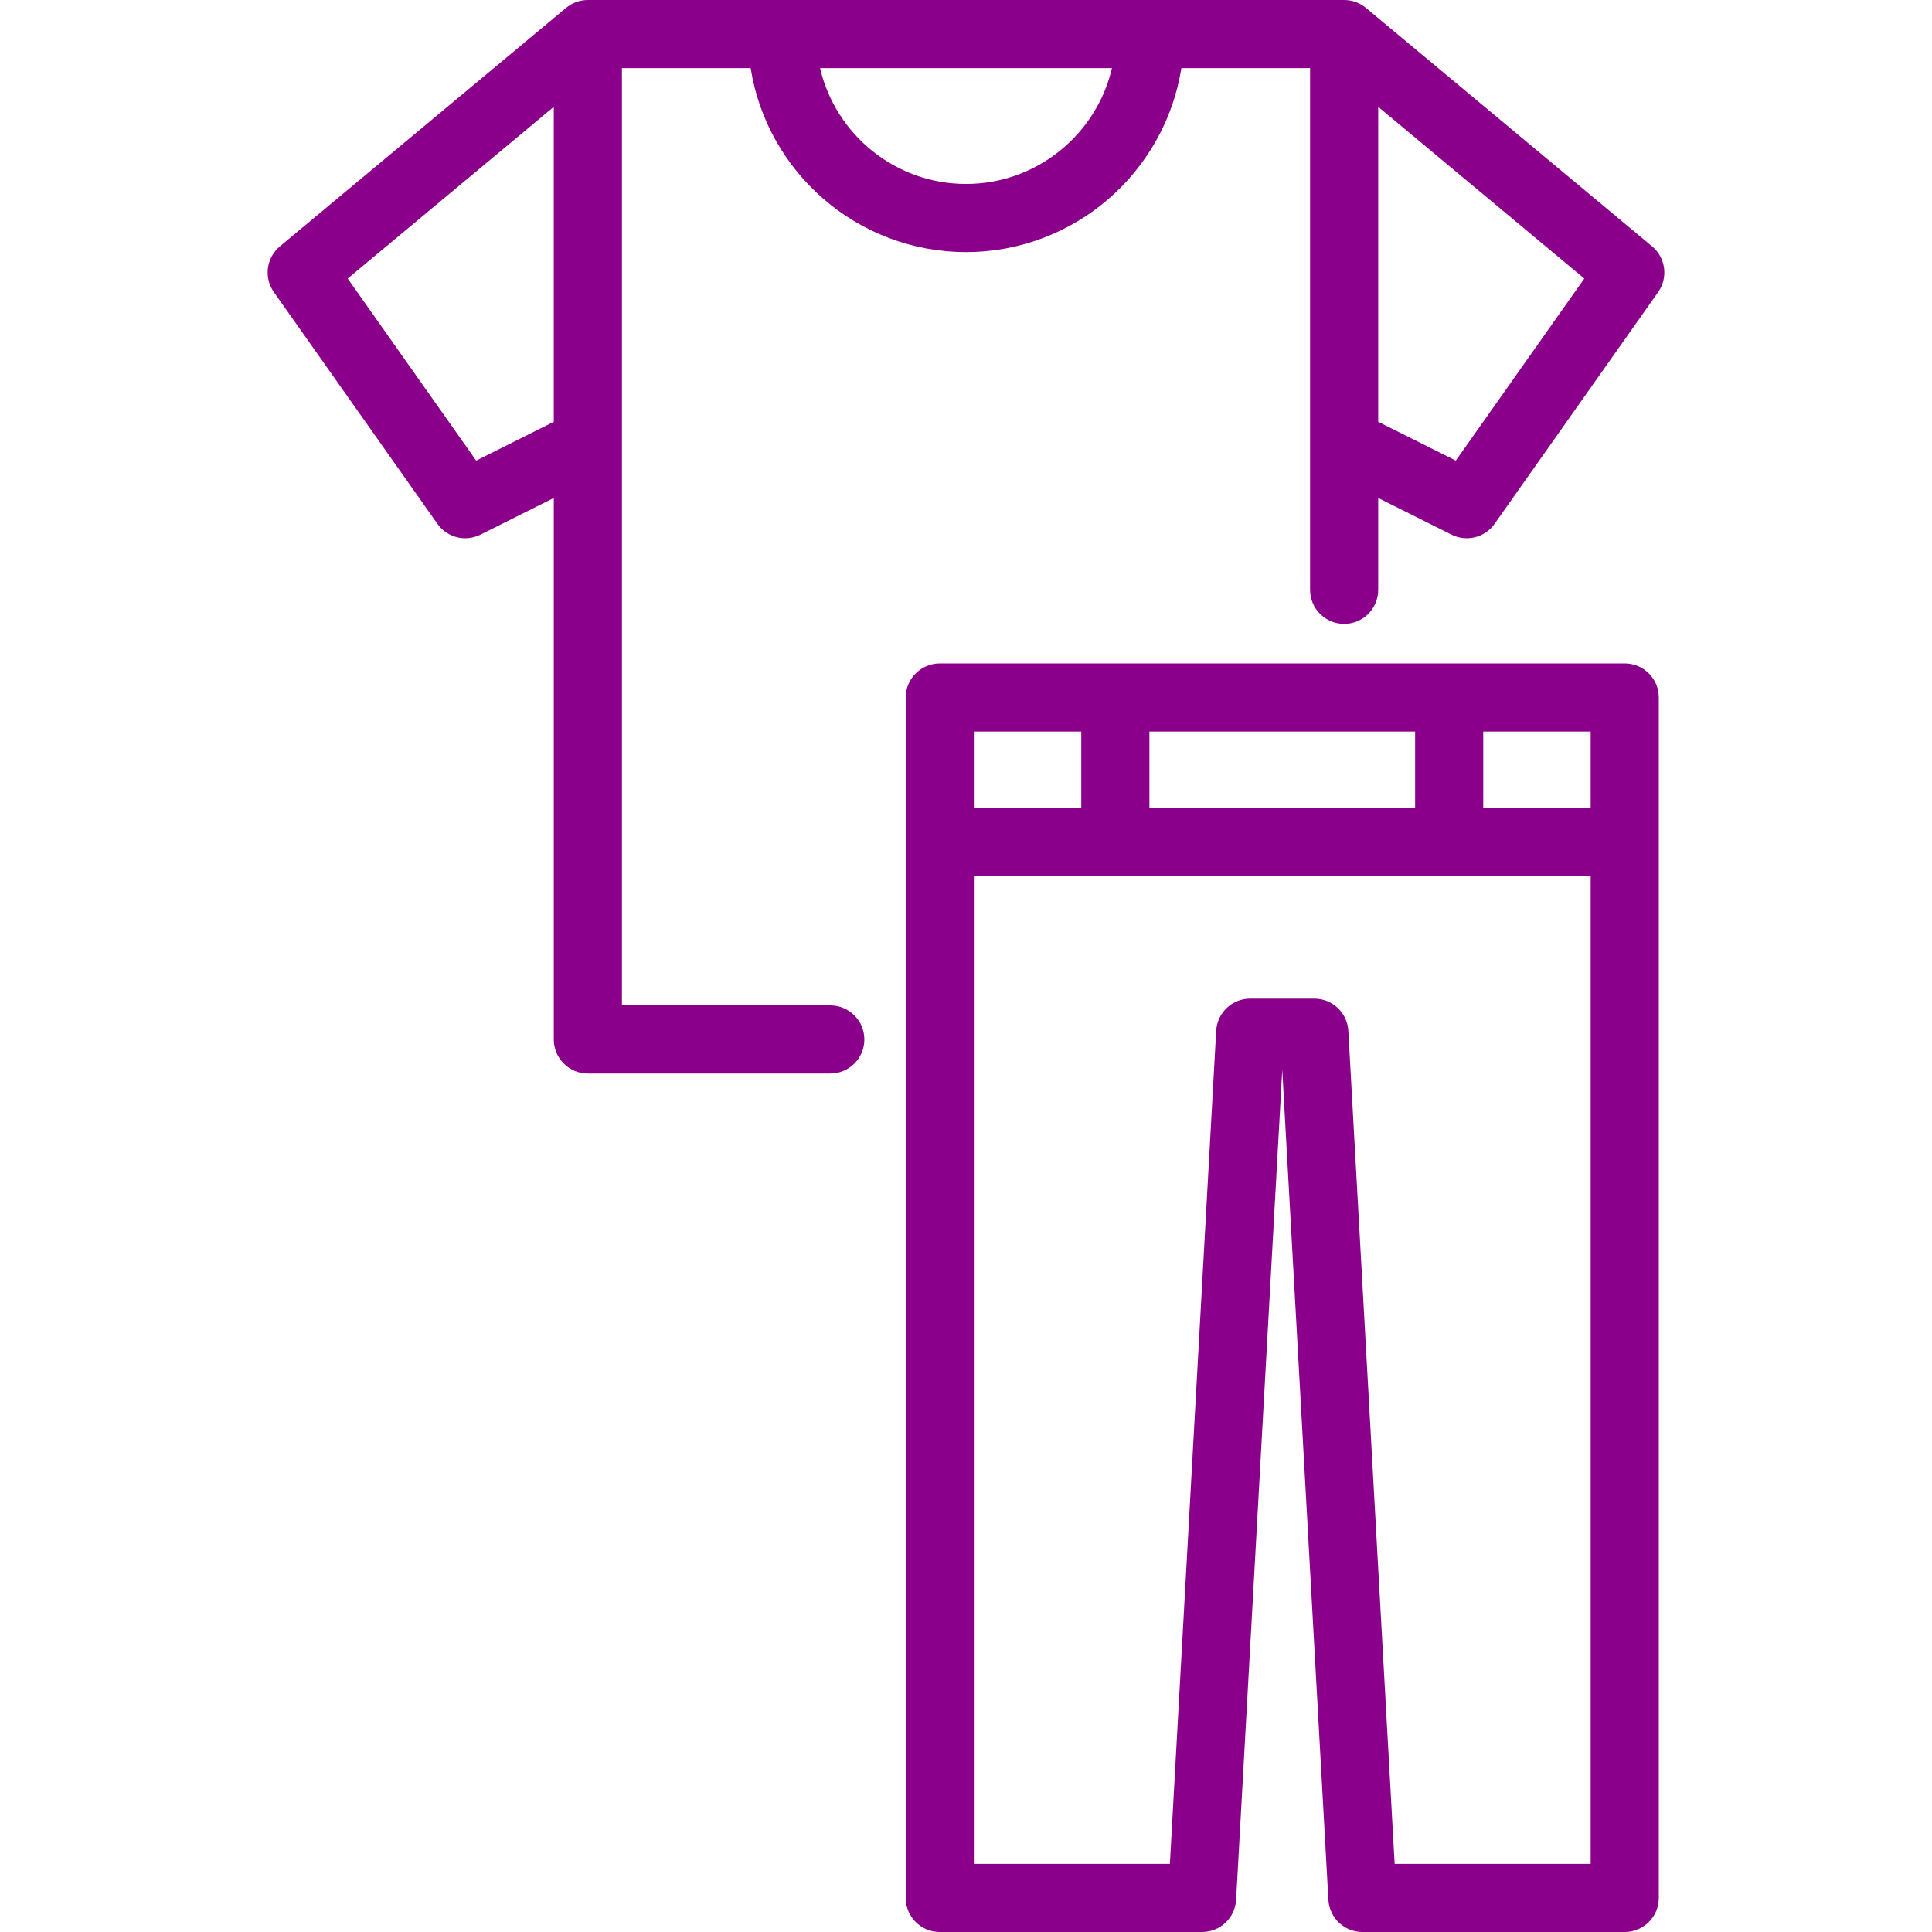 <?xml version="1.0" encoding="iso-8859-1"?>
<!-- Generator: Adobe Illustrator 18.0.0, SVG Export Plug-In . SVG Version: 6.00 Build 0)  -->
<!DOCTYPE svg PUBLIC "-//W3C//DTD SVG 1.1//EN" "http://www.w3.org/Graphics/SVG/1.1/DTD/svg11.dtd">
<svg xmlns="http://www.w3.org/2000/svg" xmlns:xlink="http://www.w3.org/1999/xlink" version="1.1" id="Capa_1" x="0px" y="0px" viewBox="0 0 425.336 425.336" style="enable-background:new 0 0 425.336 425.336;" xml:space="preserve" width="512px" height="512px">
<g>
	<path d="M182.79,221.346h-45.872V15h28.342c3.613,22.915,23.495,40.496,47.409,40.496S256.465,37.915,260.079,15h28.339v114.851   c0,4.142,3.358,7.5,7.5,7.5s7.5-3.358,7.5-7.5v-20.217l16.141,8.07c1.071,0.536,2.217,0.792,3.35,0.792   c2.372,0,4.685-1.126,6.132-3.176l35.999-50.997c2.254-3.194,1.677-7.584-1.326-10.087L300.747,1.765   C299.442,0.665,297.758,0,295.918,0h-166.5c-1.843,0-3.528,0.667-4.834,1.77l-62.96,52.466c-3.003,2.503-3.581,6.893-1.326,10.087   l35.999,50.997c1.447,2.049,3.76,3.176,6.132,3.176c1.132,0,2.278-0.257,3.35-0.792l16.14-8.07v119.212c0,4.142,3.358,7.5,7.5,7.5   h53.372c4.142,0,7.5-3.358,7.5-7.5S186.932,221.346,182.79,221.346z M320.502,101.405l-17.084-8.542V23.517l45.374,37.811   L320.502,101.405z M212.669,40.496c-15.615,0-28.722-10.905-32.129-25.496h64.258C241.391,29.592,228.284,40.496,212.669,40.496z    M104.834,101.405l-28.29-40.077l45.374-37.811v69.346L104.834,101.405z" fill="#8b008b"/>
	<path d="M357.692,146.063H206.896c-4.142,0-7.5,3.358-7.5,7.5v264.274c0,4.142,3.358,7.5,7.5,7.5h57.751   c3.98,0,7.268-3.109,7.488-7.084l10.158-182.747l10.158,182.747c0.221,3.974,3.508,7.084,7.488,7.084h57.751   c4.142,0,7.5-3.358,7.5-7.5V153.563C365.192,149.42,361.834,146.063,357.692,146.063z M350.192,177.848h-23.65v-16.785h23.65   V177.848z M253.046,177.848v-16.785h58.496v16.785H253.046z M238.046,161.063v16.785h-23.65v-16.785H238.046z M307.036,410.336   L296.841,226.94c-0.221-3.974-3.508-7.084-7.488-7.084h-14.117c-3.98,0-7.268,3.109-7.488,7.084l-10.194,183.396h-43.157V192.848   h135.796v217.488H307.036z" fill="#8b008b"/>
</g>
<g>
</g>
<g>
</g>
<g>
</g>
<g>
</g>
<g>
</g>
<g>
</g>
<g>
</g>
<g>
</g>
<g>
</g>
<g>
</g>
<g>
</g>
<g>
</g>
<g>
</g>
<g>
</g>
<g>
</g>
</svg>
